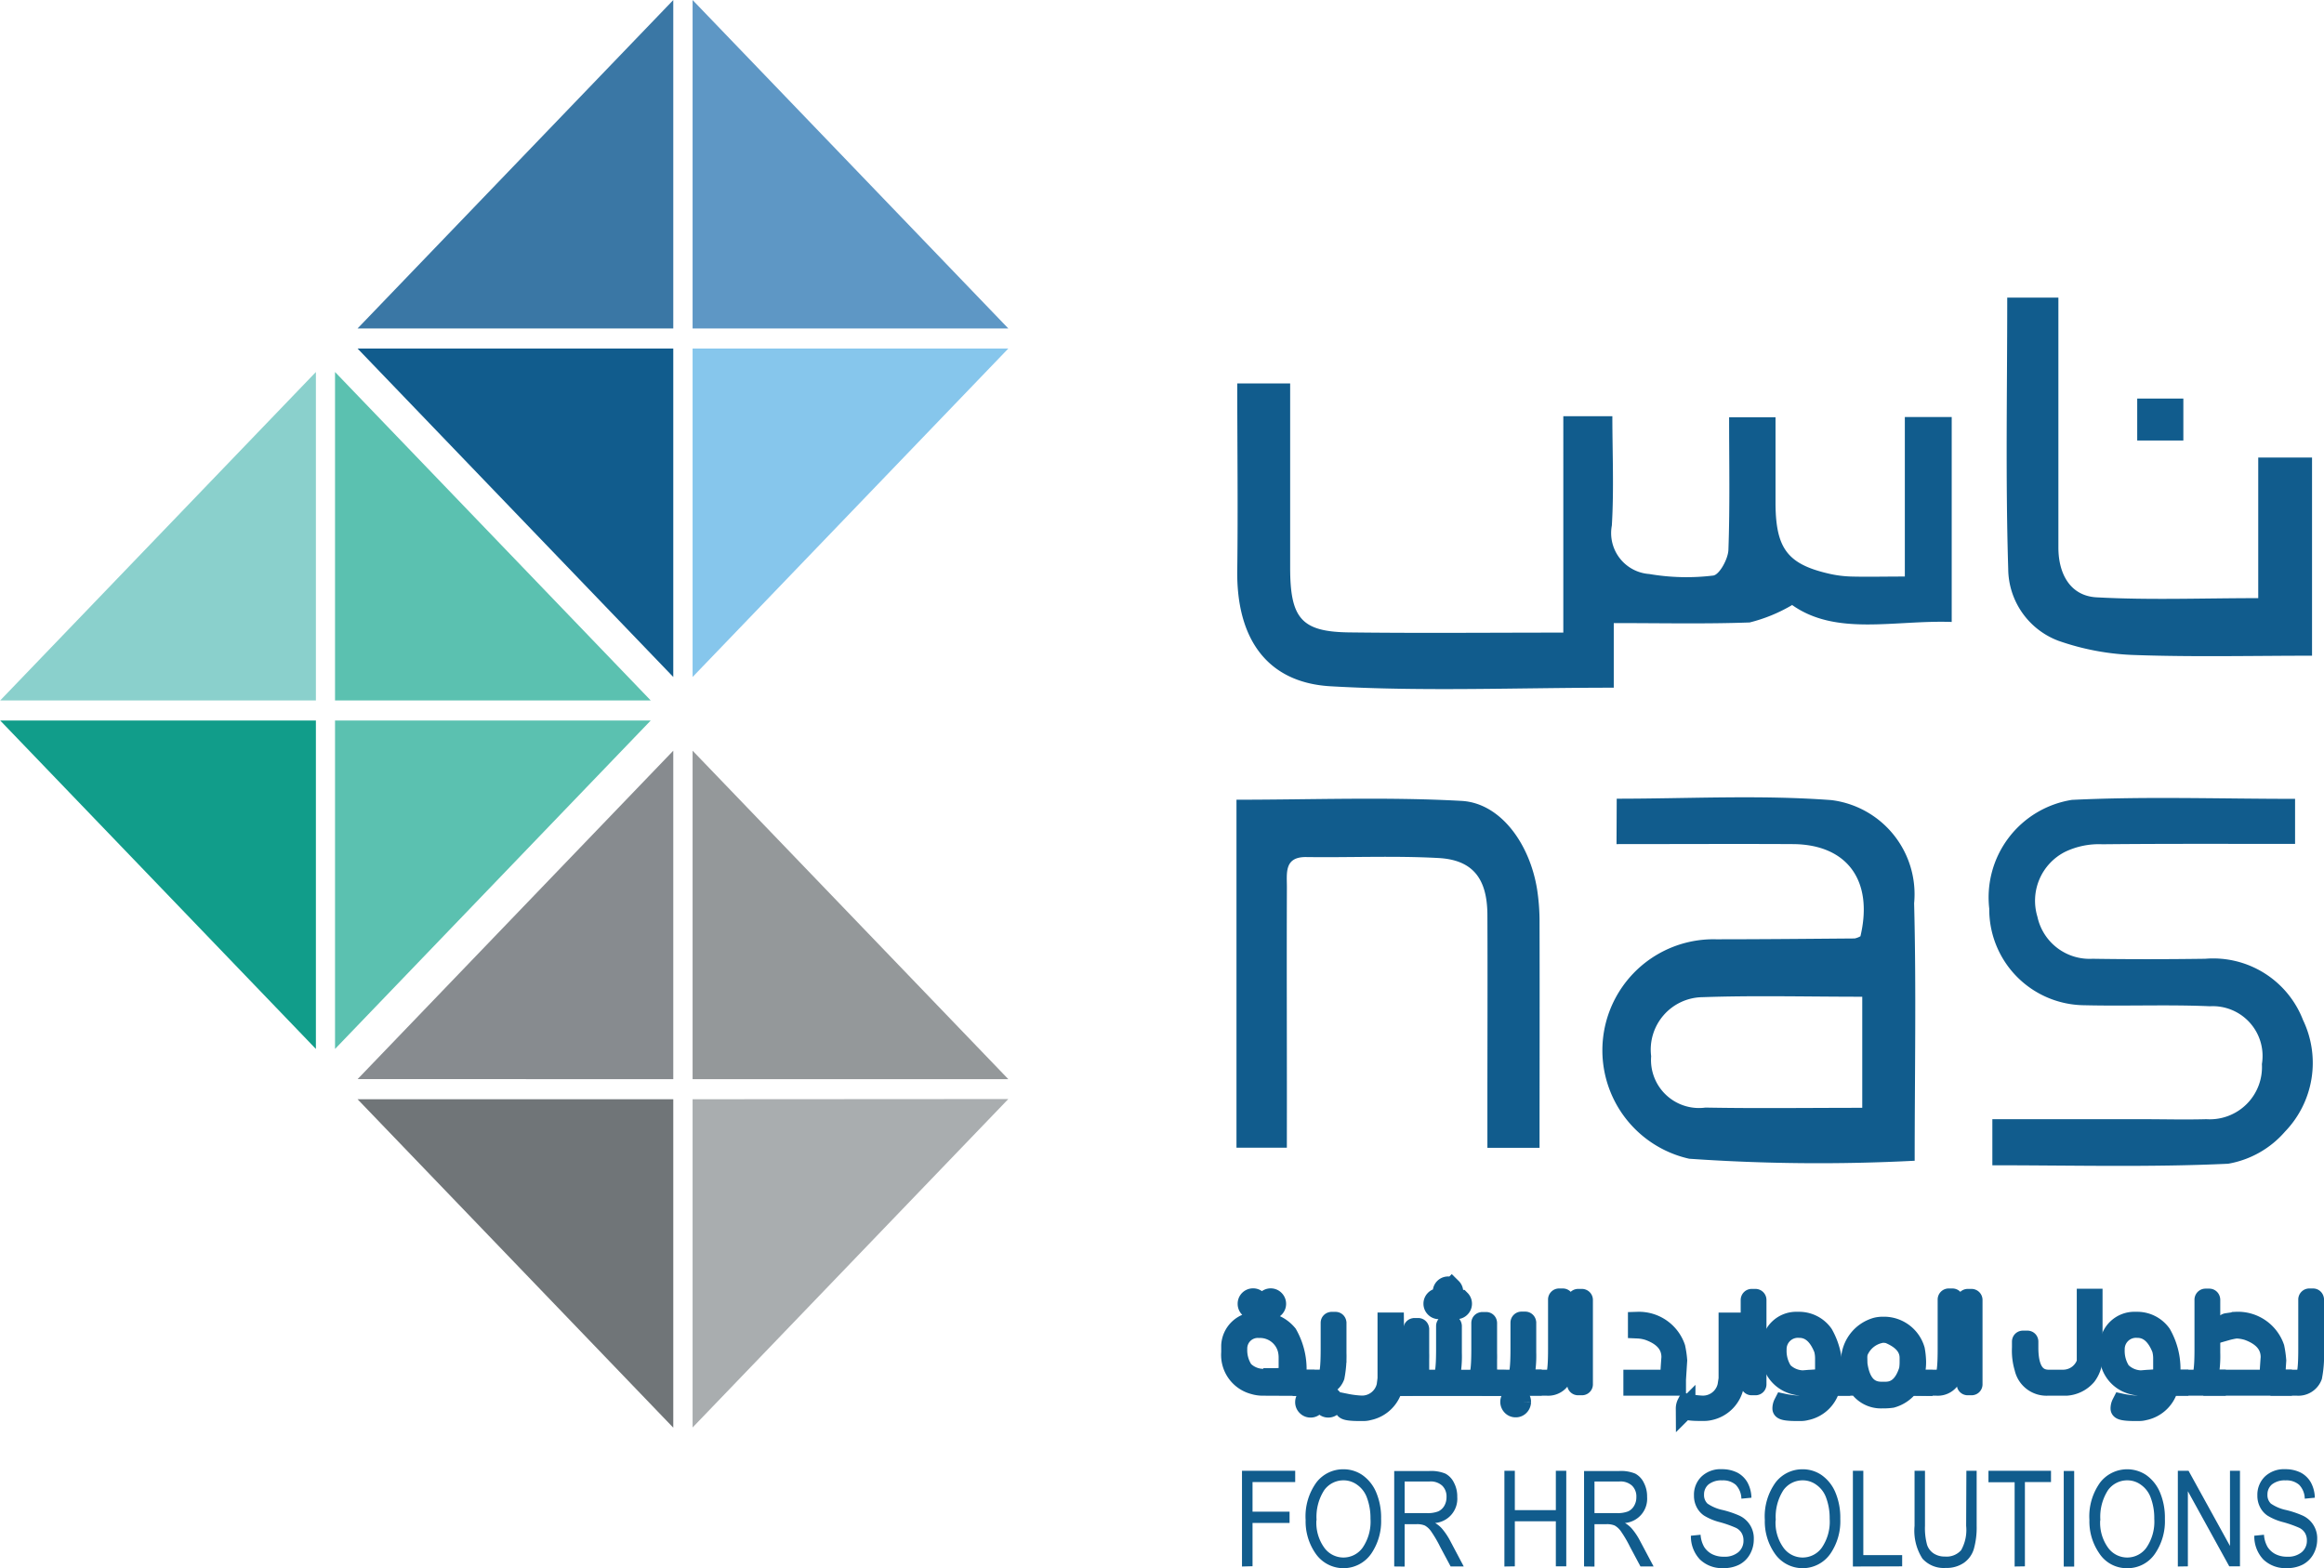 <svg xmlns="http://www.w3.org/2000/svg" width="59.053" height="39.854" viewBox="0 0 59.053 39.854">
  <g id="Client_71" transform="translate(-16685.773 -14705.522)">
    <path id="Path_144830" data-name="Path 144830" d="M409.308,585.9a4.031,4.031,0,0,1-1.076.441c-1.115.041-2.233.016-3.453.016v1.642c-2.466,0-4.836.1-7.193-.036-1.633-.092-2.4-1.23-2.374-2.959.02-1.556,0-3.114,0-4.737h1.344c0,1.571,0,3.123,0,4.678,0,1.3.289,1.636,1.515,1.649,1.77.022,3.541.005,5.426.005V581.1h1.246c0,.924.043,1.855-.013,2.777a1.043,1.043,0,0,0,.952,1.233,5.6,5.6,0,0,0,1.624.039c.157-.02.377-.42.386-.652.04-1.1.018-2.205.018-3.37h1.179c0,.754,0,1.483,0,2.209.01,1.131.313,1.526,1.361,1.766a2.865,2.865,0,0,0,.567.072c.406.011.812,0,1.358,0v-4.054h1.191v5.208c-1.461-.051-2.941.367-4.064-.437" transform="translate(16322 14135)" fill="#115c8d"/>
    <path id="Path_144831" data-name="Path 144831" d="M404.854,590.82c1.819,0,3.645-.1,5.457.036a2.41,2.41,0,0,1,2.1,2.622c.056,2.178.014,4.36.014,6.543a47.462,47.462,0,0,1-5.729-.051,2.823,2.823,0,0,1,.685-5.577c1.172,0,2.345-.012,3.518-.021a.5.5,0,0,0,.148-.056c.334-1.413-.335-2.334-1.717-2.342-1.471-.008-2.942,0-4.481,0Zm6.239,7.857v-2.824c-1.4,0-2.727-.035-4.053.011a1.333,1.333,0,0,0-1.311,1.5,1.22,1.22,0,0,0,1.38,1.306c1.3.024,2.6.006,3.984.006" transform="translate(16322 14135)" fill="#115c8d"/>
    <path id="Path_144832" data-name="Path 144832" d="M422.091,590.823v1.146c-1.643,0-3.271-.007-4.9.009a1.984,1.984,0,0,0-.941.191,1.394,1.394,0,0,0-.706,1.651,1.355,1.355,0,0,0,1.4,1.068c.955.015,1.91.013,2.864,0a2.447,2.447,0,0,1,2.485,1.557,2.517,2.517,0,0,1-.457,2.835,2.47,2.47,0,0,1-1.445.817c-1.982.093-3.97.039-5.992.039v-1.171q1.9,0,3.8,0c.546,0,1.091.015,1.637,0a1.326,1.326,0,0,0,1.412-1.4,1.265,1.265,0,0,0-1.32-1.47c-1.061-.047-2.127,0-3.19-.026a2.437,2.437,0,0,1-2.418-2.456,2.509,2.509,0,0,1,2.1-2.763c1.87-.091,3.748-.026,5.662-.026" transform="translate(16322 14135)" fill="#115c8d"/>
    <path id="Path_144833" data-name="Path 144833" d="M396.472,599.689h-1.28v-8.843c1.93,0,3.83-.075,5.72.03.987.055,1.732,1.083,1.919,2.25a5.394,5.394,0,0,1,.062.844c.005,1.894,0,3.785,0,5.722h-1.325v-1.076c0-1.616.007-3.233,0-4.85-.006-.924-.377-1.394-1.252-1.439-1.114-.06-2.233-.009-3.35-.024-.567-.008-.492.411-.493.765-.007,1.815,0,3.631,0,5.444Z" transform="translate(16322 14135)" fill="#115c8d"/>
    <path id="Path_144834" data-name="Path 144834" d="M421.155,585.73v-3.58h1.367v5.036c-1.495,0-2.982.035-4.465-.016a6.45,6.45,0,0,1-1.976-.362,1.967,1.967,0,0,1-1.279-1.823c-.07-2.283-.025-4.571-.025-6.9h1.3c0,.913,0,1.808,0,2.7,0,1.217,0,2.435,0,3.653,0,.682.312,1.226.963,1.264,1.348.074,2.7.021,4.118.021" transform="translate(16322 14135)" fill="#115c8d"/>
    <rect id="Rectangle_17605" data-name="Rectangle 17605" width="1.172" height="1.066" transform="translate(16740.08 14715.651)" fill="#115c8d"/>
    <path id="Path_144835" data-name="Path 144835" d="M380.881,578.869v-8.346l-8.022,8.346Z" transform="translate(16322 14135)" fill="#3a77a5"/>
    <path id="Path_144836" data-name="Path 144836" d="M380.881,579.38h-8.022l8.022,8.347Z" transform="translate(16322 14135)" fill="#115c8d"/>
    <path id="Path_144837" data-name="Path 144837" d="M381.372,578.869h8.022l-8.022-8.346Z" transform="translate(16322 14135)" fill="#5e97c5"/>
    <path id="Path_144838" data-name="Path 144838" d="M381.372,579.38v8.347l8.022-8.347Z" transform="translate(16322 14135)" fill="#86c6ec"/>
    <path id="Path_144839" data-name="Path 144839" d="M380.881,597.947V589.6l-8.022,8.347Z" transform="translate(16322 14135)" fill="#878b8f"/>
    <path id="Path_144840" data-name="Path 144840" d="M380.881,598.458h-8.022l8.022,8.347Z" transform="translate(16322 14135)" fill="#707578"/>
    <path id="Path_144841" data-name="Path 144841" d="M381.372,597.947h8.022l-8.022-8.347Z" transform="translate(16322 14135)" fill="#94989a"/>
    <path id="Path_144842" data-name="Path 144842" d="M381.372,598.458V606.8l8.022-8.347Z" transform="translate(16322 14135)" fill="#a9adaf"/>
    <path id="Path_144843" data-name="Path 144843" d="M371.8,588.323v-8.347l-8.022,8.347Z" transform="translate(16322 14135)" fill="#8ad0cc"/>
    <path id="Path_144844" data-name="Path 144844" d="M371.8,588.833h-8.022l8.022,8.347Z" transform="translate(16322 14135)" fill="#119d8a"/>
    <path id="Path_144845" data-name="Path 144845" d="M372.286,588.323h8.022l-8.022-8.347Z" transform="translate(16322 14135)" fill="#5bc1b0"/>
    <path id="Path_144846" data-name="Path 144846" d="M372.286,588.833v8.347l8.022-8.347Z" transform="translate(16322 14135)" fill="#5bc1b0"/>
    <path id="Path_144847" data-name="Path 144847" d="M395.853,605.742a.759.759,0,0,1-.217-.033.776.776,0,0,1-.582-.816v-.177a.633.633,0,0,1,.659-.6h.063a.869.869,0,0,1,.714.314,1.8,1.8,0,0,1,.214,1.155h.221v.162Zm.346-.2c.161-.008.265-.014.314-.014v-.519a.853.853,0,0,0-.031-.218.722.722,0,0,0-.714-.516.518.518,0,0,0-.552.528.916.916,0,0,0,.152.542.705.705,0,0,0,.493.214l.264-.012v-.005Zm-.487-1.985a.146.146,0,0,1,.041.1.144.144,0,0,1-.041.1.132.132,0,0,1-.1.043.136.136,0,0,1-.1-.043.139.139,0,0,1-.04-.1.14.14,0,0,1,.139-.143.134.134,0,0,1,.1.042m.45,0a.141.141,0,0,1,.041.1.139.139,0,0,1-.041.1.135.135,0,0,1-.2,0,.14.14,0,0,1-.041-.1.141.141,0,0,1,.041-.1.138.138,0,0,1,.2,0" transform="translate(16322 14135)" fill="#115c8d"/>
    <path id="Path_144848" data-name="Path 144848" d="M395.853,605.742a.759.759,0,0,1-.217-.033.776.776,0,0,1-.582-.816v-.177a.633.633,0,0,1,.659-.6h.063a.869.869,0,0,1,.714.314,1.8,1.8,0,0,1,.214,1.155h.221v.162Zm.346-.2c.161-.008.265-.014.314-.014v-.519a.853.853,0,0,0-.031-.218.722.722,0,0,0-.714-.516.518.518,0,0,0-.552.528.916.916,0,0,0,.152.542.705.705,0,0,0,.493.214l.264-.012v-.005Zm-.487-1.985a.146.146,0,0,1,.041.1.144.144,0,0,1-.041.1.132.132,0,0,1-.1.043.136.136,0,0,1-.1-.043.139.139,0,0,1-.04-.1.14.14,0,0,1,.139-.143A.134.134,0,0,1,395.712,603.554Zm.45,0a.141.141,0,0,1,.041.1.139.139,0,0,1-.041.1.135.135,0,0,1-.2,0,.14.14,0,0,1-.041-.1.141.141,0,0,1,.041-.1.138.138,0,0,1,.2,0Z" transform="translate(16322 14135)" fill="none" stroke="#115c8d" stroke-miterlimit="10" stroke-width="0.5"/>
    <path id="Path_144849" data-name="Path 144849" d="M396.874,605.58h.432a.2.2,0,0,0,.182-.064c.062,0,.093-.232.093-.694v-.68c0-.019.01-.028.031-.031h.093c.018,0,.029.009.032.031v.761a2.735,2.735,0,0,1-.047.6.379.379,0,0,1-.384.244h-.432Zm.3.475a.141.141,0,0,1,.041.1.136.136,0,0,1-.041.1.126.126,0,0,1-.1.043.133.133,0,0,1-.1-.043.136.136,0,0,1-.041-.1.142.142,0,0,1,.14-.142.132.132,0,0,1,.1.042m.451,0a.141.141,0,0,1,.041.1.136.136,0,0,1-.041.1.133.133,0,0,1-.1.043.13.13,0,0,1-.1-.043.136.136,0,0,1-.041-.1.141.141,0,0,1,.041-.1.136.136,0,0,1,.1-.042.14.14,0,0,1,.1.042" transform="translate(16322 14135)" fill="#115c8d"/>
    <path id="Path_144850" data-name="Path 144850" d="M396.874,605.58h.432a.2.2,0,0,0,.182-.064c.062,0,.093-.232.093-.694v-.68c0-.019.01-.028.031-.031h.093c.018,0,.029.009.032.031v.761a2.735,2.735,0,0,1-.047.6.379.379,0,0,1-.384.244h-.432Zm.3.475a.141.141,0,0,1,.041.1.136.136,0,0,1-.041.1.126.126,0,0,1-.1.043.133.133,0,0,1-.1-.043.136.136,0,0,1-.041-.1.142.142,0,0,1,.14-.142A.132.132,0,0,1,397.171,606.055Zm.451,0a.141.141,0,0,1,.041.1.136.136,0,0,1-.041.1.133.133,0,0,1-.1.043.13.13,0,0,1-.1-.043.136.136,0,0,1-.041-.1.141.141,0,0,1,.041-.1.136.136,0,0,1,.1-.042A.14.14,0,0,1,397.622,606.055Z" transform="translate(16322 14135)" fill="none" stroke="#115c8d" stroke-miterlimit="10" stroke-width="0.5"/>
    <path id="Path_144851" data-name="Path 144851" d="M399.174,605.742a.8.8,0,0,1-.625.626.476.476,0,0,1-.14.018h-.093c-.249,0-.373-.023-.373-.066a.293.293,0,0,1,.031-.13,2.615,2.615,0,0,0,.388.049.635.635,0,0,0,.641-.5l.023-.178v-1.432h.171c.008.814.009,1.3,0,1.449h.225v.161Z" transform="translate(16322 14135)" fill="#115c8d"/>
    <path id="Path_144852" data-name="Path 144852" d="M399.174,605.742a.8.8,0,0,1-.625.626.476.476,0,0,1-.14.018h-.093c-.249,0-.373-.023-.373-.066a.293.293,0,0,1,.031-.13,2.615,2.615,0,0,0,.388.049.635.635,0,0,0,.641-.5l.023-.178v-1.432h.171c.008.814.009,1.3,0,1.449h.225v.161Z" transform="translate(16322 14135)" fill="none" stroke="#115c8d" stroke-miterlimit="10" stroke-width="0.5"/>
    <path id="Path_144853" data-name="Path 144853" d="M399.5,605.58a.189.189,0,0,0,.09-.064c.062,0,.093-.232.093-.694V604.3c0-.02.011-.029.031-.032h.094c.018,0,.028.011.031.032v.6a2.741,2.741,0,0,1-.047.6.26.26,0,0,1-.043.081h.567a.191.191,0,0,0,.105-.064c.062,0,.093-.232.093-.694v-.6c0-.019.01-.029.031-.031h.093c.018,0,.029.009.031.031v.68a2.756,2.756,0,0,1-.046.6.439.439,0,0,1-.043.081h.6a.182.182,0,0,0,.136-.064c.062,0,.093-.232.093-.694v-.68c0-.019.01-.028.031-.031h.093c.019,0,.029.009.031.031v.761a2.758,2.758,0,0,1-.046.6.284.284,0,0,1-.043.081h.272v.162h-2.4v-.162Zm.934-2.026a.137.137,0,0,1,.041.1.136.136,0,0,1-.041.1.129.129,0,0,1-.1.043.136.136,0,0,1-.1-.043.139.139,0,0,1-.041-.1.141.141,0,0,1,.041-.1.139.139,0,0,1,.1-.042.132.132,0,0,1,.1.042m.229-.3a.138.138,0,0,1,.041.1.136.136,0,0,1-.041.1.121.121,0,0,1-.094.042.129.129,0,0,1-.1-.042.14.14,0,0,1-.04-.1.142.142,0,0,1,.04-.1.14.14,0,0,1,.1-.042.132.132,0,0,1,.094.042m.222.3a.141.141,0,0,1,.041.1.139.139,0,0,1-.041.1.135.135,0,0,1-.1.043.133.133,0,0,1-.1-.043.139.139,0,0,1-.041-.1.141.141,0,0,1,.041-.1.136.136,0,0,1,.1-.042.138.138,0,0,1,.1.042" transform="translate(16322 14135)" fill="#115c8d"/>
    <path id="Path_144854" data-name="Path 144854" d="M399.5,605.58a.189.189,0,0,0,.09-.064c.062,0,.093-.232.093-.694V604.3c0-.02.011-.029.031-.032h.094c.018,0,.028.011.031.032v.6a2.741,2.741,0,0,1-.047.6.26.26,0,0,1-.043.081h.567a.191.191,0,0,0,.105-.064c.062,0,.093-.232.093-.694v-.6c0-.019.01-.029.031-.031h.093c.018,0,.029.009.031.031v.68a2.756,2.756,0,0,1-.046.6.439.439,0,0,1-.043.081h.6a.182.182,0,0,0,.136-.064c.062,0,.093-.232.093-.694v-.68c0-.019.01-.028.031-.031h.093c.019,0,.029.009.031.031v.761a2.758,2.758,0,0,1-.046.6.284.284,0,0,1-.043.081h.272v.162h-2.4v-.162Zm.934-2.026a.137.137,0,0,1,.041.1.136.136,0,0,1-.041.1.129.129,0,0,1-.1.043.136.136,0,0,1-.1-.043.139.139,0,0,1-.041-.1.141.141,0,0,1,.041-.1.139.139,0,0,1,.1-.042A.132.132,0,0,1,400.433,603.554Zm.229-.3a.138.138,0,0,1,.041.1.136.136,0,0,1-.041.1.121.121,0,0,1-.094.042.129.129,0,0,1-.1-.042.14.14,0,0,1-.04-.1.142.142,0,0,1,.04-.1.14.14,0,0,1,.1-.042A.132.132,0,0,1,400.662,603.259Zm.222.3a.141.141,0,0,1,.041.1.139.139,0,0,1-.041.1.135.135,0,0,1-.1.043.133.133,0,0,1-.1-.043.139.139,0,0,1-.041-.1.141.141,0,0,1,.041-.1.136.136,0,0,1,.1-.042A.138.138,0,0,1,400.884,603.554Z" transform="translate(16322 14135)" fill="none" stroke="#115c8d" stroke-miterlimit="10" stroke-width="0.5"/>
    <path id="Path_144855" data-name="Path 144855" d="M402.175,605.582a.183.183,0,0,0,.136-.066c.062,0,.093-.23.093-.7v-.679a.031.031,0,0,1,.031-.032h.093c.018,0,.028.012.031.032v.76a2.766,2.766,0,0,1-.047.6.326.326,0,0,1-.042.081h.229v.161h-1.021v-.161Zm.252.568a.15.15,0,0,1-.041.1.128.128,0,0,1-.1.042.132.132,0,0,1-.1-.042.15.15,0,0,1-.041-.1.14.14,0,0,1,.041-.1.133.133,0,0,1,.1-.043.129.129,0,0,1,.1.043.14.14,0,0,1,.041.1" transform="translate(16322 14135)" fill="#115c8d"/>
    <path id="Path_144856" data-name="Path 144856" d="M402.175,605.582a.183.183,0,0,0,.136-.066c.062,0,.093-.23.093-.7v-.679a.031.031,0,0,1,.031-.032h.093c.018,0,.028.012.031.032v.76a2.766,2.766,0,0,1-.047.6.326.326,0,0,1-.042.081h.229v.161h-1.021v-.161Zm.252.568a.15.15,0,0,1-.041.1.128.128,0,0,1-.1.042.132.132,0,0,1-.1-.042.15.15,0,0,1-.041-.1.14.14,0,0,1,.041-.1.133.133,0,0,1,.1-.043.129.129,0,0,1,.1.043A.14.14,0,0,1,402.427,606.15Z" transform="translate(16322 14135)" fill="none" stroke="#115c8d" stroke-miterlimit="10" stroke-width="0.5"/>
    <path id="Path_144857" data-name="Path 144857" d="M402.652,605.581h.431a.205.205,0,0,0,.183-.063c.062,0,.093-.234.093-.7v-1.267a.031.031,0,0,1,.031-.034h.093c.018,0,.028.011.031.034V604.9a2.764,2.764,0,0,1-.046.6.381.381,0,0,1-.385.242h-.431Z" transform="translate(16322 14135)" fill="#115c8d"/>
    <path id="Path_144858" data-name="Path 144858" d="M402.652,605.581h.431a.205.205,0,0,0,.183-.063c.062,0,.093-.234.093-.7v-1.267a.031.031,0,0,1,.031-.034h.093c.018,0,.028.011.031.034V604.9a2.764,2.764,0,0,1-.046.6.381.381,0,0,1-.385.242h-.431Z" transform="translate(16322 14135)" fill="none" stroke="#115c8d" stroke-miterlimit="10" stroke-width="0.5"/>
    <path id="Path_144859" data-name="Path 144859" d="M403.875,603.528h.093a.031.031,0,0,1,.031.033V605.7a.028.028,0,0,1-.031.031h-.093a.028.028,0,0,1-.031-.031v-2.142c0-.02.013-.033.031-.033" transform="translate(16322 14135)" fill="#115c8d"/>
    <path id="Path_144860" data-name="Path 144860" d="M403.875,603.528h.093a.031.031,0,0,1,.031.033V605.7a.028.028,0,0,1-.031.031h-.093a.028.028,0,0,1-.031-.031v-2.142C403.846,603.541,403.857,603.528,403.875,603.528Z" transform="translate(16322 14135)" fill="none" stroke="#115c8d" stroke-miterlimit="10" stroke-width="0.5"/>
    <path id="Path_144861" data-name="Path 144861" d="M405.273,605.742v-.161h.936c0-.106.01-.294.031-.566,0-.312-.192-.539-.575-.677a1.041,1.041,0,0,0-.276-.05v-.178a.982.982,0,0,1,.959.662,2.413,2.413,0,0,1,.047.324l-.031.485v.161Z" transform="translate(16322 14135)" fill="#115c8d"/>
    <path id="Path_144862" data-name="Path 144862" d="M405.273,605.742v-.161h.936c0-.106.01-.294.031-.566,0-.312-.192-.539-.575-.677a1.041,1.041,0,0,0-.276-.05v-.178a.982.982,0,0,1,.959.662,2.413,2.413,0,0,1,.047.324l-.031.485v.161Z" transform="translate(16322 14135)" fill="none" stroke="#115c8d" stroke-miterlimit="10" stroke-width="0.5"/>
    <path id="Path_144863" data-name="Path 144863" d="M407.692,605.564V604.13h.171c.008.817.009,1.3,0,1.452l-.028.161a.8.8,0,0,1-.625.626.611.611,0,0,1-.139.015h-.093c-.249,0-.373-.02-.373-.064a.28.28,0,0,1,.031-.13,2.514,2.514,0,0,0,.388.05.635.635,0,0,0,.641-.5Z" transform="translate(16322 14135)" fill="#115c8d"/>
    <path id="Path_144864" data-name="Path 144864" d="M407.692,605.564V604.13h.171c.008.817.009,1.3,0,1.452l-.028.161a.8.8,0,0,1-.625.626.611.611,0,0,1-.139.015h-.093c-.249,0-.373-.02-.373-.064a.28.28,0,0,1,.031-.13,2.514,2.514,0,0,0,.388.05.635.635,0,0,0,.641-.5Z" transform="translate(16322 14135)" fill="none" stroke="#115c8d" stroke-miterlimit="10" stroke-width="0.5"/>
    <path id="Path_144865" data-name="Path 144865" d="M408.285,603.528h.093a.031.031,0,0,1,.031.033V605.7a.028.028,0,0,1-.031.031h-.093a.028.028,0,0,1-.031-.031v-2.142c0-.02.013-.033.031-.033" transform="translate(16322 14135)" fill="#115c8d"/>
    <path id="Path_144866" data-name="Path 144866" d="M408.285,603.528h.093a.031.031,0,0,1,.031.033V605.7a.028.028,0,0,1-.031.031h-.093a.028.028,0,0,1-.031-.031v-2.142C408.256,603.541,408.267,603.528,408.285,603.528Z" transform="translate(16322 14135)" fill="none" stroke="#115c8d" stroke-miterlimit="10" stroke-width="0.5"/>
    <path id="Path_144867" data-name="Path 144867" d="M410.118,605.742h-.536a.833.833,0,0,1-.217-.032.778.778,0,0,1-.583-.816v-.177a.634.634,0,0,1,.66-.607h.062a.755.755,0,0,1,.6.317,1.8,1.8,0,0,1,.214,1.154h.221v.161h-.248a.8.8,0,0,1-.625.626.518.518,0,0,1-.141.018h-.092c-.249,0-.373-.023-.373-.066a.28.28,0,0,1,.031-.13,2.258,2.258,0,0,0,.388.049.635.635,0,0,0,.641-.5m-.3-.161c.166-.011.274-.017.326-.017v-.533a.9.9,0,0,0-.031-.225q-.21-.534-.621-.534a.537.537,0,0,0-.571.545.947.947,0,0,0,.155.56.733.733,0,0,0,.509.221l.159-.013v0Z" transform="translate(16322 14135)" fill="#115c8d"/>
    <path id="Path_144868" data-name="Path 144868" d="M410.118,605.742h-.536a.833.833,0,0,1-.217-.032.778.778,0,0,1-.583-.816v-.177a.634.634,0,0,1,.66-.607h.062a.755.755,0,0,1,.6.317,1.8,1.8,0,0,1,.214,1.154h.221v.161h-.248a.8.8,0,0,1-.625.626.518.518,0,0,1-.141.018h-.092c-.249,0-.373-.023-.373-.066a.28.28,0,0,1,.031-.13,2.258,2.258,0,0,0,.388.049A.635.635,0,0,0,410.118,605.742Zm-.3-.161c.166-.011.274-.017.326-.017v-.533a.9.9,0,0,0-.031-.225q-.21-.534-.621-.534a.537.537,0,0,0-.571.545.947.947,0,0,0,.155.56.733.733,0,0,0,.509.221l.159-.013v0Z" transform="translate(16322 14135)" fill="none" stroke="#115c8d" stroke-miterlimit="10" stroke-width="0.5"/>
    <path id="Path_144869" data-name="Path 144869" d="M412.292,605.742a.84.84,0,0,1-.45.309,1.541,1.541,0,0,1-.2.014h-.047a.686.686,0,0,1-.61-.323h-.516v-.16h.427a1.493,1.493,0,0,1-.062-.179,1.521,1.521,0,0,1-.031-.291V605.1a.889.889,0,0,1,.652-.847.719.719,0,0,1,.14-.018h.078a.823.823,0,0,1,.761.59,1.927,1.927,0,0,1,.031.291,1.219,1.219,0,0,1-.082.47h.245v.16Zm-1.32-.711v.13c.06.484.261.726.606.726h.109c.279,0,.475-.181.589-.547a1.257,1.257,0,0,0,.016-.179v-.13q0-.4-.528-.617a.712.712,0,0,0-.155-.017.776.776,0,0,0-.621.488.571.571,0,0,0-.016.146" transform="translate(16322 14135)" fill="#115c8d"/>
    <path id="Path_144870" data-name="Path 144870" d="M412.292,605.742a.84.84,0,0,1-.45.309,1.541,1.541,0,0,1-.2.014h-.047a.686.686,0,0,1-.61-.323h-.516v-.16h.427a1.493,1.493,0,0,1-.062-.179,1.521,1.521,0,0,1-.031-.291V605.1a.889.889,0,0,1,.652-.847.719.719,0,0,1,.14-.018h.078a.823.823,0,0,1,.761.59,1.927,1.927,0,0,1,.031.291,1.219,1.219,0,0,1-.082.47h.245v.16Zm-1.32-.711v.13c.06.484.261.726.606.726h.109c.279,0,.475-.181.589-.547a1.257,1.257,0,0,0,.016-.179v-.13q0-.4-.528-.617a.712.712,0,0,0-.155-.017.776.776,0,0,0-.621.488A.571.571,0,0,0,410.972,605.031Z" transform="translate(16322 14135)" fill="none" stroke="#115c8d" stroke-miterlimit="10" stroke-width="0.5"/>
    <path id="Path_144871" data-name="Path 144871" d="M412.552,605.581h.431a.205.205,0,0,0,.183-.063c.062,0,.093-.234.093-.7v-1.267a.031.031,0,0,1,.031-.034h.093c.018,0,.028.011.031.034V604.9a2.767,2.767,0,0,1-.046.6.381.381,0,0,1-.385.242h-.431Z" transform="translate(16322 14135)" fill="#115c8d"/>
    <path id="Path_144872" data-name="Path 144872" d="M412.552,605.581h.431a.205.205,0,0,0,.183-.063c.062,0,.093-.234.093-.7v-1.267a.031.031,0,0,1,.031-.034h.093c.018,0,.028.011.031.034V604.9a2.767,2.767,0,0,1-.046.6.381.381,0,0,1-.385.242h-.431Z" transform="translate(16322 14135)" fill="none" stroke="#115c8d" stroke-miterlimit="10" stroke-width="0.5"/>
    <path id="Path_144873" data-name="Path 144873" d="M413.775,603.528h.093a.031.031,0,0,1,.031.033V605.7a.028.028,0,0,1-.031.031h-.093a.028.028,0,0,1-.031-.031v-2.142c0-.02.013-.033.031-.033" transform="translate(16322 14135)" fill="#115c8d"/>
    <path id="Path_144874" data-name="Path 144874" d="M413.775,603.528h.093a.031.031,0,0,1,.031.033V605.7a.028.028,0,0,1-.031.031h-.093a.028.028,0,0,1-.031-.031v-2.142C413.747,603.541,413.757,603.528,413.775,603.528Z" transform="translate(16322 14135)" fill="none" stroke="#115c8d" stroke-miterlimit="10" stroke-width="0.5"/>
    <path id="Path_144875" data-name="Path 144875" d="M415.8,605.742a.577.577,0,0,1-.59-.452,1.522,1.522,0,0,1-.063-.518v-.153c0-.022.014-.031.032-.031h.108c.021,0,.031.012.031.031v.153c0,.524.161.792.482.809h.419a.626.626,0,0,0,.575-.437v-1.62h.155v1.41a.8.8,0,0,1-.155.55.745.745,0,0,1-.513.258H415.8Z" transform="translate(16322 14135)" fill="#115c8d"/>
    <path id="Path_144876" data-name="Path 144876" d="M415.8,605.742a.577.577,0,0,1-.59-.452,1.522,1.522,0,0,1-.063-.518v-.153c0-.022.014-.031.032-.031h.108c.021,0,.031.012.031.031v.153c0,.524.161.792.482.809h.419a.626.626,0,0,0,.575-.437v-1.62h.155v1.41a.8.8,0,0,1-.155.55.745.745,0,0,1-.513.258H415.8Z" transform="translate(16322 14135)" fill="none" stroke="#115c8d" stroke-miterlimit="10" stroke-width="0.5"/>
    <path id="Path_144877" data-name="Path 144877" d="M418.71,605.742h-.536a.832.832,0,0,1-.217-.032.778.778,0,0,1-.583-.816v-.177a.634.634,0,0,1,.66-.607h.062a.755.755,0,0,1,.6.317,1.8,1.8,0,0,1,.214,1.154h.221v.161h-.247a.8.8,0,0,1-.625.626.531.531,0,0,1-.142.018h-.092c-.249,0-.373-.023-.373-.066a.28.28,0,0,1,.031-.13,2.246,2.246,0,0,0,.388.049.635.635,0,0,0,.641-.5m-.3-.161c.165-.011.273-.017.325-.017v-.533a.9.9,0,0,0-.031-.225c-.139-.356-.347-.534-.621-.534a.537.537,0,0,0-.571.545.947.947,0,0,0,.155.56.731.731,0,0,0,.509.221l.159-.013v0Z" transform="translate(16322 14135)" fill="#115c8d"/>
    <path id="Path_144878" data-name="Path 144878" d="M418.71,605.742h-.536a.832.832,0,0,1-.217-.032.778.778,0,0,1-.583-.816v-.177a.634.634,0,0,1,.66-.607h.062a.755.755,0,0,1,.6.317,1.8,1.8,0,0,1,.214,1.154h.221v.161h-.247a.8.8,0,0,1-.625.626.531.531,0,0,1-.142.018h-.092c-.249,0-.373-.023-.373-.066a.28.28,0,0,1,.031-.13,2.246,2.246,0,0,0,.388.049A.635.635,0,0,0,418.71,605.742Zm-.3-.161c.165-.011.273-.017.325-.017v-.533a.9.9,0,0,0-.031-.225c-.139-.356-.347-.534-.621-.534a.537.537,0,0,0-.571.545.947.947,0,0,0,.155.56.731.731,0,0,0,.509.221l.159-.013v0Z" transform="translate(16322 14135)" fill="none" stroke="#115c8d" stroke-miterlimit="10" stroke-width="0.5"/>
    <path id="Path_144879" data-name="Path 144879" d="M419.556,605.581a.185.185,0,0,0,.136-.063c.062,0,.093-.234.093-.7v-1.263a.031.031,0,0,1,.031-.034h.094c.017,0,.028.012.03.034V604.9a2.767,2.767,0,0,1-.046.6.315.315,0,0,1-.043.081h.229v.161h-1.021v-.161Z" transform="translate(16322 14135)" fill="#115c8d"/>
    <path id="Path_144880" data-name="Path 144880" d="M419.556,605.581a.185.185,0,0,0,.136-.063c.062,0,.093-.234.093-.7v-1.263a.031.031,0,0,1,.031-.034h.094c.017,0,.028.012.03.034V604.9a2.767,2.767,0,0,1-.046.6.315.315,0,0,1-.043.081h.229v.161h-1.021v-.161Z" transform="translate(16322 14135)" fill="none" stroke="#115c8d" stroke-miterlimit="10" stroke-width="0.5"/>
    <path id="Path_144881" data-name="Path 144881" d="M421.436,605.581c0-.1.01-.294.031-.564q0-.471-.575-.68a1.064,1.064,0,0,0-.3-.049,1.9,1.9,0,0,0-.252.054v-.192a.053.053,0,0,1,.019-.006l.233-.034a.985.985,0,0,1,.979.662,2.646,2.646,0,0,1,.046.325l-.031.484h.175v.161h-1.751v-.161Z" transform="translate(16322 14135)" fill="#115c8d"/>
    <path id="Path_144882" data-name="Path 144882" d="M421.436,605.581c0-.1.01-.294.031-.564q0-.471-.575-.68a1.064,1.064,0,0,0-.3-.049,1.9,1.9,0,0,0-.252.054v-.192a.053.053,0,0,1,.019-.006l.233-.034a.985.985,0,0,1,.979.662,2.646,2.646,0,0,1,.046.325l-.031.484h.175v.161h-1.751v-.161Z" transform="translate(16322 14135)" fill="none" stroke="#115c8d" stroke-miterlimit="10" stroke-width="0.5"/>
    <path id="Path_144883" data-name="Path 144883" d="M421.715,605.581h.431a.205.205,0,0,0,.183-.063c.062,0,.093-.234.093-.7v-1.267a.031.031,0,0,1,.031-.034h.093c.018,0,.028.011.031.034V604.9a2.75,2.75,0,0,1-.047.6.38.38,0,0,1-.384.242h-.431Z" transform="translate(16322 14135)" fill="#115c8d"/>
    <path id="Path_144884" data-name="Path 144884" d="M421.715,605.581h.431a.205.205,0,0,0,.183-.063c.062,0,.093-.234.093-.7v-1.267a.031.031,0,0,1,.031-.034h.093c.018,0,.028.011.031.034V604.9a2.75,2.75,0,0,1-.047.6.38.38,0,0,1-.384.242h-.431Z" transform="translate(16322 14135)" fill="none" stroke="#115c8d" stroke-miterlimit="10" stroke-width="0.5"/>
    <path id="Path_144885" data-name="Path 144885" d="M395.332,610.333V607.9h1.352v.287H395.6v.752h.941v.287H395.6v1.1Z" transform="translate(16322 14135)" fill="#115c8d"/>
    <path id="Path_144886" data-name="Path 144886" d="M395.332,610.333V607.9h1.352v.287H395.6v.752h.941v.287H395.6v1.1Z" transform="translate(16322 14135)" fill="none" stroke="#115c8d" stroke-miterlimit="10" stroke-width="0"/>
    <path id="Path_144887" data-name="Path 144887" d="M396.949,609.15a1.471,1.471,0,0,1,.275-.955.856.856,0,0,1,.686-.333.844.844,0,0,1,.483.148,1.02,1.02,0,0,1,.347.434,1.646,1.646,0,0,1,.127.677,1.462,1.462,0,0,1-.247.88.859.859,0,0,1-1.426-.01,1.427,1.427,0,0,1-.245-.841m.274.005a1.087,1.087,0,0,0,.2.7.6.6,0,0,0,.974,0,1.168,1.168,0,0,0,.2-.736,1.484,1.484,0,0,0-.1-.561.68.68,0,0,0-.236-.3.584.584,0,0,0-.345-.115.6.6,0,0,0-.494.249,1.249,1.249,0,0,0-.194.77" transform="translate(16322 14135)" fill="#115c8d"/>
    <path id="Path_144888" data-name="Path 144888" d="M396.949,609.15a1.471,1.471,0,0,1,.275-.955.856.856,0,0,1,.686-.333.844.844,0,0,1,.483.148,1.02,1.02,0,0,1,.347.434,1.646,1.646,0,0,1,.127.677,1.462,1.462,0,0,1-.247.88.859.859,0,0,1-1.426-.01A1.427,1.427,0,0,1,396.949,609.15Zm.274.005a1.087,1.087,0,0,0,.2.7.6.6,0,0,0,.974,0,1.168,1.168,0,0,0,.2-.736,1.484,1.484,0,0,0-.1-.561.68.68,0,0,0-.236-.3.584.584,0,0,0-.345-.115.6.6,0,0,0-.494.249A1.249,1.249,0,0,0,397.223,609.155Z" transform="translate(16322 14135)" fill="none" stroke="#115c8d" stroke-miterlimit="10" stroke-width="0"/>
    <path id="Path_144889" data-name="Path 144889" d="M399.2,610.332v-2.426h.889a.953.953,0,0,1,.411.066.512.512,0,0,1,.217.228.746.746,0,0,1,.085.365.618.618,0,0,1-.563.662.7.7,0,0,1,.17.137,1.7,1.7,0,0,1,.209.308l.349.66h-.333l-.267-.5a3.052,3.052,0,0,0-.235-.4.483.483,0,0,0-.153-.14.5.5,0,0,0-.207-.035h-.307v1.078Zm.265-1.356h.57a.72.72,0,0,0,.284-.044.345.345,0,0,0,.154-.142.431.431,0,0,0,.056-.222.381.381,0,0,0-.109-.289.435.435,0,0,0-.321-.107h-.634Z" transform="translate(16322 14135)" fill="#115c8d"/>
    <path id="Path_144890" data-name="Path 144890" d="M399.2,610.332v-2.426h.889a.953.953,0,0,1,.411.066.512.512,0,0,1,.217.228.746.746,0,0,1,.085.365.618.618,0,0,1-.563.662.7.7,0,0,1,.17.137,1.7,1.7,0,0,1,.209.308l.349.66h-.333l-.267-.5a3.052,3.052,0,0,0-.235-.4.483.483,0,0,0-.153-.14.5.5,0,0,0-.207-.035h-.307v1.078Zm.265-1.356h.57a.72.72,0,0,0,.284-.044.345.345,0,0,0,.154-.142.431.431,0,0,0,.056-.222.381.381,0,0,0-.109-.289.435.435,0,0,0-.321-.107h-.634Z" transform="translate(16322 14135)" fill="none" stroke="#115c8d" stroke-miterlimit="10" stroke-width="0"/>
    <path id="Path_144891" data-name="Path 144891" d="M402,610.333V607.9h.265v1h1.042v-1h.265v2.429h-.265v-1.145h-1.042v1.145Z" transform="translate(16322 14135)" fill="#115c8d"/>
    <path id="Path_144892" data-name="Path 144892" d="M404.024,610.332v-2.426h.889a.953.953,0,0,1,.411.066.512.512,0,0,1,.217.228.746.746,0,0,1,.085.365.618.618,0,0,1-.563.662.7.7,0,0,1,.17.137,1.646,1.646,0,0,1,.208.308l.35.66h-.333l-.267-.5a3.047,3.047,0,0,0-.235-.4.493.493,0,0,0-.153-.14.5.5,0,0,0-.207-.035h-.307v1.078Zm.265-1.356h.57a.72.72,0,0,0,.284-.044.338.338,0,0,0,.153-.142.421.421,0,0,0,.057-.222.381.381,0,0,0-.109-.289.435.435,0,0,0-.321-.107h-.634Z" transform="translate(16322 14135)" fill="#115c8d"/>
    <path id="Path_144893" data-name="Path 144893" d="M406.735,609.551l.25-.025a.712.712,0,0,0,.091.31.522.522,0,0,0,.2.182.635.635,0,0,0,.3.066.537.537,0,0,0,.368-.115.377.377,0,0,0,.131-.3.362.362,0,0,0-.047-.186.343.343,0,0,0-.144-.132,2.867,2.867,0,0,0-.414-.146,1.426,1.426,0,0,1-.4-.168.568.568,0,0,1-.186-.215.622.622,0,0,1-.067-.294.641.641,0,0,1,.192-.482.7.7,0,0,1,.516-.186.868.868,0,0,1,.392.086.637.637,0,0,1,.26.252.852.852,0,0,1,.1.387l-.255.024a.524.524,0,0,0-.143-.352.49.49,0,0,0-.344-.113.524.524,0,0,0-.344.1.329.329,0,0,0-.118.26.3.3,0,0,0,.087.23,1.074,1.074,0,0,0,.39.164,2.468,2.468,0,0,1,.416.14.634.634,0,0,1,.371.608.759.759,0,0,1-.1.379.663.663,0,0,1-.268.26.86.86,0,0,1-.408.089.806.806,0,0,1-.593-.22.853.853,0,0,1-.229-.6" transform="translate(16322 14135)" fill="#115c8d"/>
    <path id="Path_144894" data-name="Path 144894" d="M408.617,609.15a1.471,1.471,0,0,1,.275-.955.856.856,0,0,1,.686-.333.844.844,0,0,1,.483.148,1.02,1.02,0,0,1,.347.434,1.646,1.646,0,0,1,.127.677,1.462,1.462,0,0,1-.247.88.859.859,0,0,1-1.426-.01,1.427,1.427,0,0,1-.245-.841m.274.005a1.087,1.087,0,0,0,.2.7.6.6,0,0,0,.974,0,1.168,1.168,0,0,0,.2-.736,1.484,1.484,0,0,0-.1-.561.68.68,0,0,0-.236-.3.584.584,0,0,0-.345-.115.6.6,0,0,0-.494.249,1.249,1.249,0,0,0-.194.77" transform="translate(16322 14135)" fill="#115c8d"/>
    <path id="Path_144895" data-name="Path 144895" d="M410.855,610.333V607.9h.265v2.144h.987v.285Z" transform="translate(16322 14135)" fill="#115c8d"/>
    <path id="Path_144896" data-name="Path 144896" d="M413.739,607.9H414v1.4a2.014,2.014,0,0,1-.069.579.66.66,0,0,1-.252.358.769.769,0,0,1-.463.132.724.724,0,0,1-.594-.237,1.314,1.314,0,0,1-.2-.832v-1.4h.265v1.4a1.6,1.6,0,0,0,.052.478.419.419,0,0,0,.17.224.508.508,0,0,0,.285.078.494.494,0,0,0,.411-.161,1.049,1.049,0,0,0,.128-.619Z" transform="translate(16322 14135)" fill="#115c8d"/>
    <path id="Path_144897" data-name="Path 144897" d="M414.965,610.333v-2.142H414.3V607.9h1.589v.287h-.663v2.142Z" transform="translate(16322 14135)" fill="#115c8d"/>
    <rect id="Rectangle_17606" data-name="Rectangle 17606" width="0.265" height="2.43" transform="translate(16738.213 14742.905)" fill="#115c8d"/>
    <path id="Path_144898" data-name="Path 144898" d="M416.865,609.15a1.471,1.471,0,0,1,.275-.955.87.87,0,0,1,1.17-.185,1.026,1.026,0,0,1,.346.434,1.646,1.646,0,0,1,.127.677,1.462,1.462,0,0,1-.247.88.839.839,0,0,1-.712.375.831.831,0,0,1-.713-.385,1.421,1.421,0,0,1-.246-.841m.274.005a1.087,1.087,0,0,0,.2.7.6.6,0,0,0,.974,0,1.168,1.168,0,0,0,.2-.736,1.464,1.464,0,0,0-.1-.561.68.68,0,0,0-.236-.3.583.583,0,0,0-.344-.115.6.6,0,0,0-.495.249,1.249,1.249,0,0,0-.194.77" transform="translate(16322 14135)" fill="#115c8d"/>
    <path id="Path_144899" data-name="Path 144899" d="M419.112,610.333V607.9h.272l1.053,1.911V607.9h.254v2.429h-.272l-1.052-1.909v1.909Z" transform="translate(16322 14135)" fill="#115c8d"/>
    <path id="Path_144900" data-name="Path 144900" d="M421.051,609.551l.25-.025a.712.712,0,0,0,.091.31.522.522,0,0,0,.2.182.635.635,0,0,0,.3.066.537.537,0,0,0,.368-.115.377.377,0,0,0,.131-.3.362.362,0,0,0-.047-.186.342.342,0,0,0-.144-.132,2.867,2.867,0,0,0-.414-.146,1.426,1.426,0,0,1-.4-.168.568.568,0,0,1-.186-.215.621.621,0,0,1-.067-.294.645.645,0,0,1,.192-.482.705.705,0,0,1,.517-.186.866.866,0,0,1,.391.086.638.638,0,0,1,.26.252.852.852,0,0,1,.1.387l-.256.024a.519.519,0,0,0-.142-.352.49.49,0,0,0-.344-.113.524.524,0,0,0-.344.1.329.329,0,0,0-.118.26.3.3,0,0,0,.087.23,1.075,1.075,0,0,0,.389.164,2.424,2.424,0,0,1,.417.14.634.634,0,0,1,.371.608.759.759,0,0,1-.1.379.663.663,0,0,1-.268.26.86.86,0,0,1-.408.089.806.806,0,0,1-.593-.22.853.853,0,0,1-.229-.6" transform="translate(16322 14135)" fill="#115c8d"/>
  </g>
</svg>
